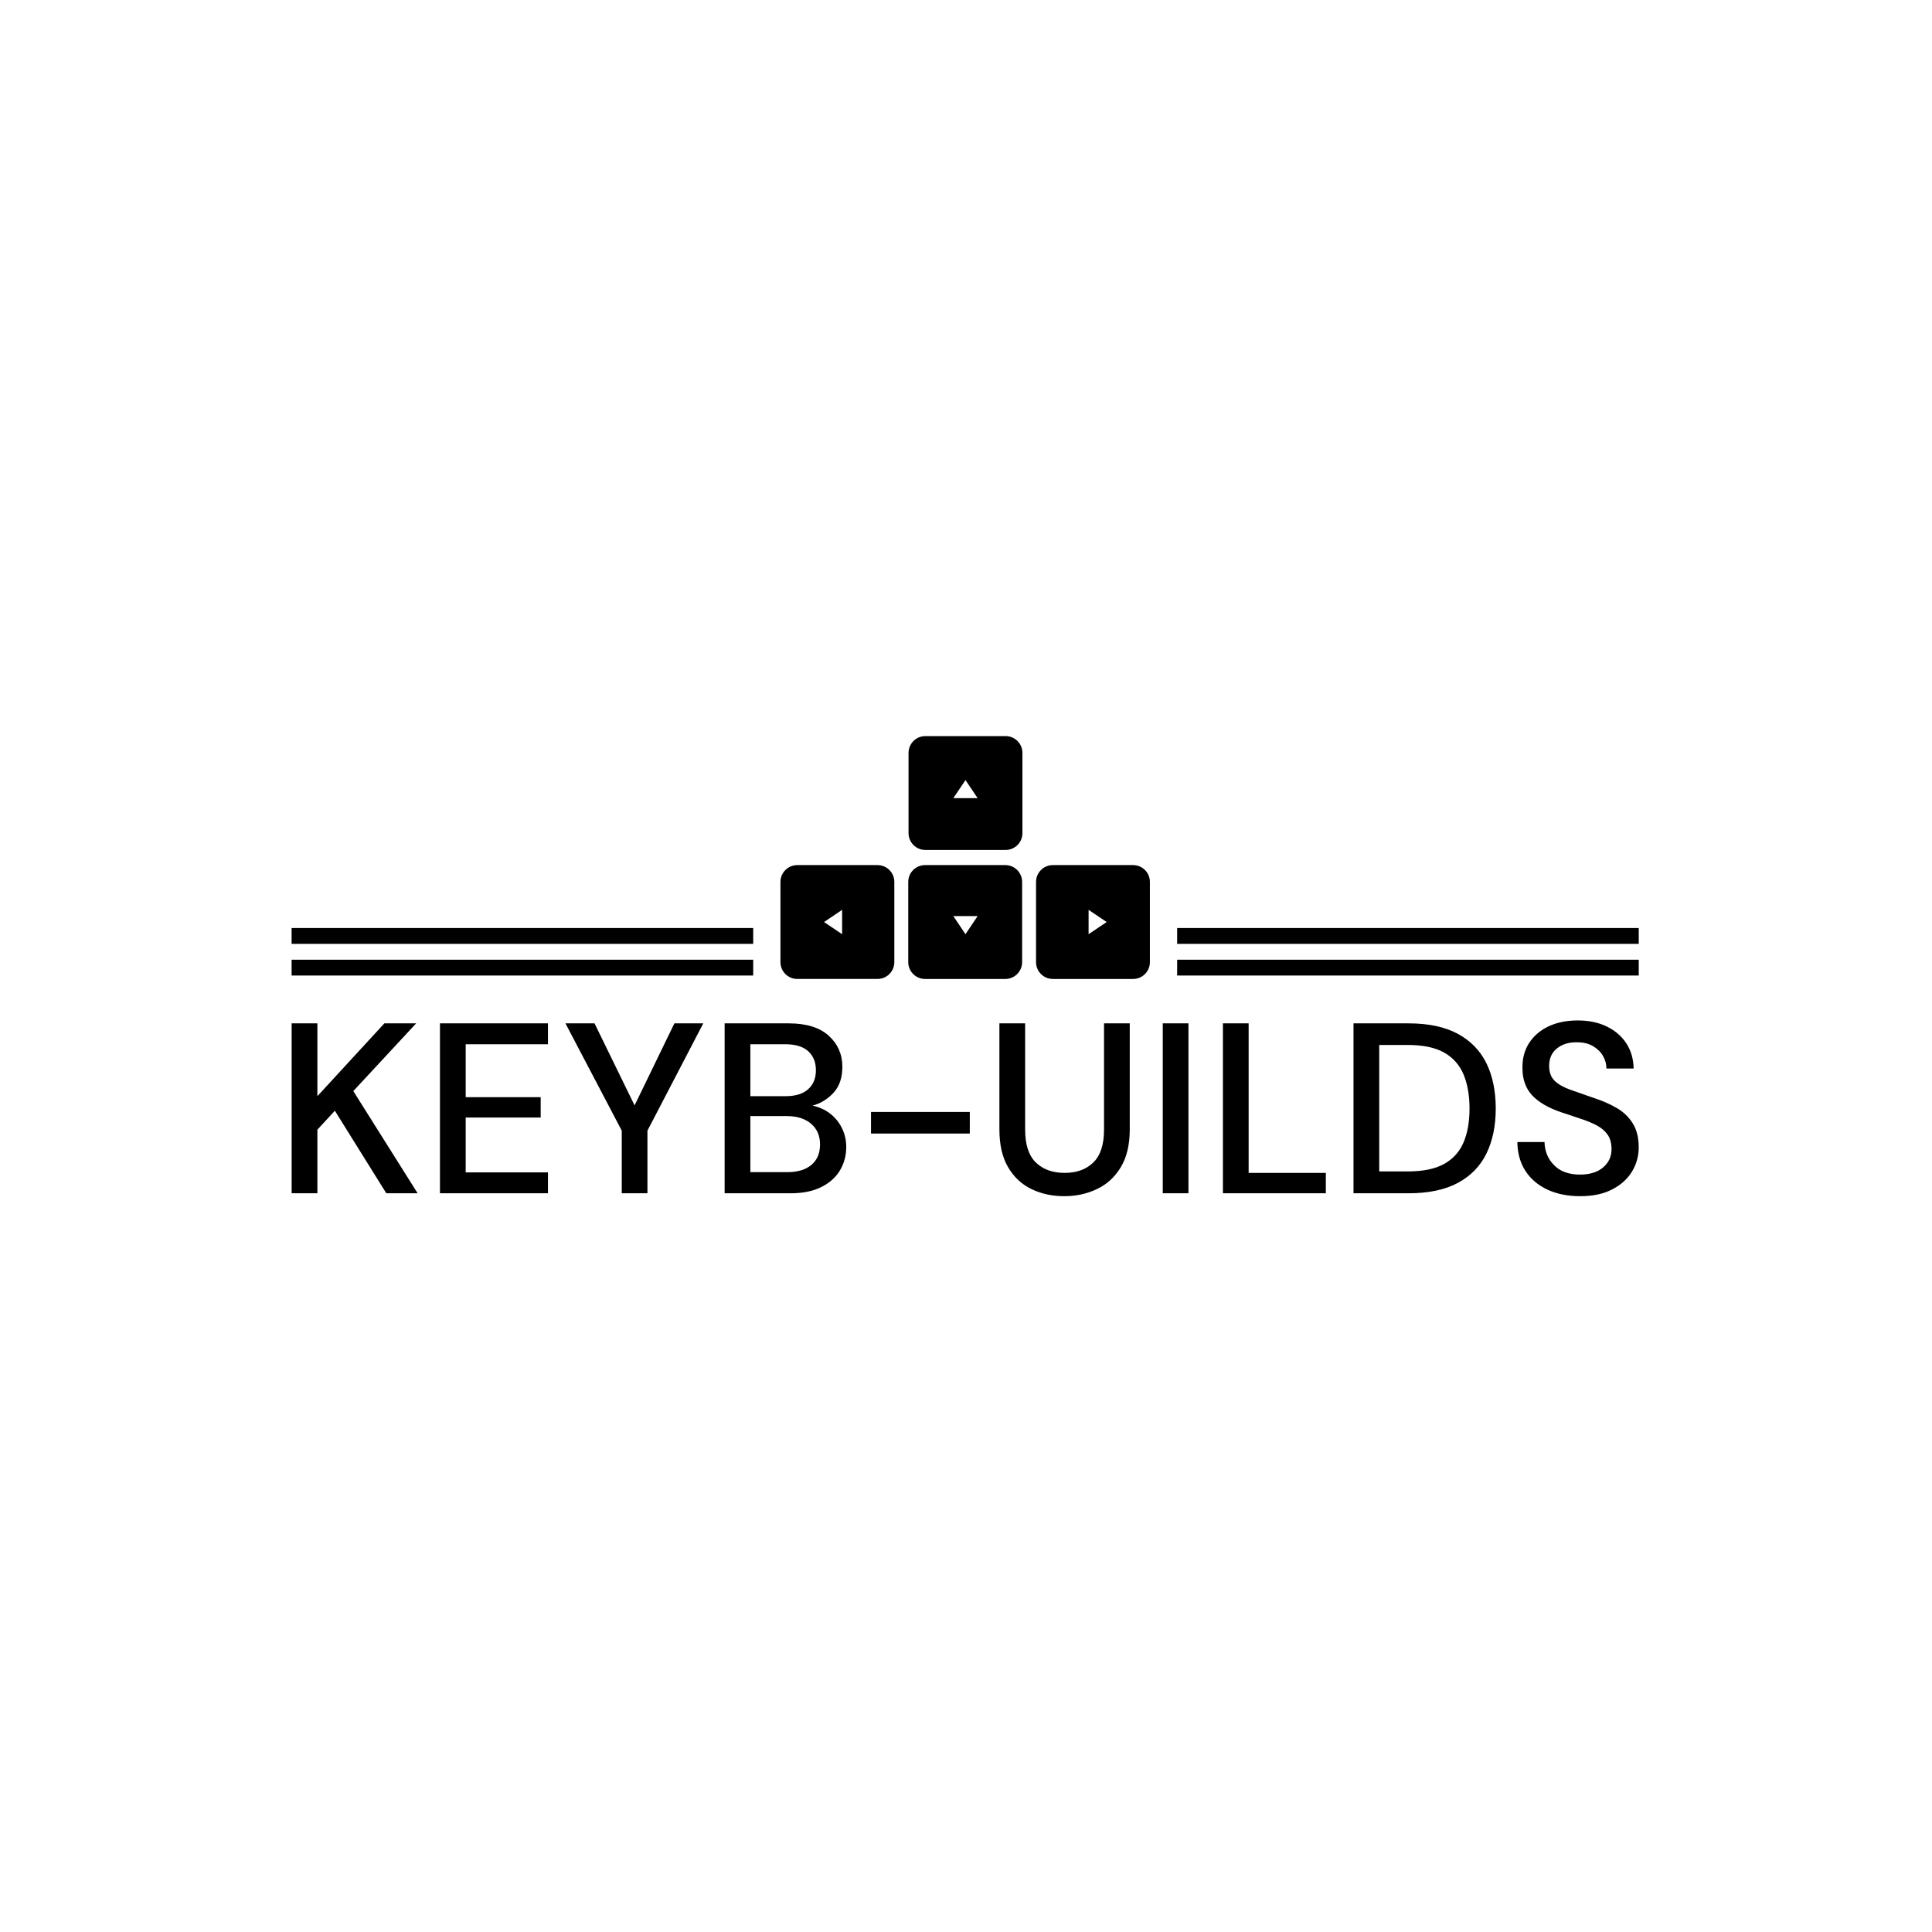 <svg xmlns="http://www.w3.org/2000/svg" version="1.1" xmlns:xlink="http://www.w3.org/1999/xlink" xmlns:svgjs="http://svgjs.dev/svgjs" width="1000" height="1000" viewBox="0 0 1000 1000"><rect width="1000" height="1000" fill="#ffffff"></rect><g transform="matrix(0.7,0,0,0.7,149.576,381.072)"><svg viewBox="0 0 396 135" data-background-color="#ffffff" preserveAspectRatio="xMidYMid meet" height="340" width="1000" xmlns="http://www.w3.org/2000/svg" xmlns:xlink="http://www.w3.org/1999/xlink"><g id="tight-bounds" transform="matrix(1,0,0,1,0.24,-0.041)"><svg viewBox="0 0 395.52 135.082" height="135.082" width="395.52"><g><svg viewBox="0 0 395.52 135.082" height="135.082" width="395.52"><g transform="matrix(1,0,0,1,0,83.486)"><svg viewBox="0 0 395.52 51.596" height="51.596" width="395.52"><g id="textblocktransform"><svg viewBox="0 0 395.52 51.596" height="51.596" width="395.52" id="textblock"><g><svg viewBox="0 0 395.52 51.596" height="51.596" width="395.52"><g transform="matrix(1,0,0,1,0,0)"><svg width="395.52" viewBox="3.55 -35.6 277.48 36.2" height="51.596" data-palette-color="#89939e"><path d="M8.85 0L3.55 0 3.55-35 8.85-35 8.85-20 22.65-35 29.2-35 16.25-21.05 29.5 0 23.05 0 12.45-17 8.85-13.1 8.85 0ZM56.35 0L34.1 0 34.1-35 56.35-35 56.35-30.7 39.4-30.7 39.4-19.8 54.85-19.8 54.85-15.6 39.4-15.6 39.4-4.3 56.35-4.3 56.35 0ZM76.84 0L71.55 0 71.55-12.9 59.95-35 65.94-35 74.19-18.1 82.39-35 88.34-35 76.84-12.9 76.84 0ZM106.34 0L92.74 0 92.74-35 105.94-35Q111.39-35 114.19-32.45 116.99-29.9 116.99-26.05L116.99-26.05Q116.99-22.7 115.19-20.73 113.39-18.75 110.84-18.05L110.84-18.05Q112.84-17.65 114.42-16.45 115.99-15.25 116.89-13.45 117.79-11.65 117.79-9.55L117.79-9.55Q117.79-6.85 116.47-4.67 115.14-2.5 112.59-1.25 110.04 0 106.34 0L106.34 0ZM98.04-30.7L98.04-20 105.29-20Q108.34-20 109.94-21.43 111.54-22.85 111.54-25.35L111.54-25.35Q111.54-27.8 109.97-29.25 108.39-30.7 105.19-30.7L105.19-30.7 98.04-30.7ZM98.04-15.9L98.04-4.35 105.64-4.35Q108.84-4.35 110.62-5.85 112.39-7.35 112.39-10.05L112.39-10.05Q112.39-12.75 110.54-14.33 108.69-15.9 105.54-15.9L105.54-15.9 98.04-15.9ZM143.24-12.3L122.89-12.3 122.89-16.75 143.24-16.75 143.24-12.3ZM162.69 0.6L162.69 0.6Q158.94 0.6 155.91-0.88 152.89-2.35 151.11-5.4 149.34-8.45 149.34-13.15L149.34-13.15 149.34-35 154.64-35 154.64-13.1Q154.64-8.5 156.84-6.35 159.04-4.2 162.79-4.2L162.79-4.2Q166.49-4.2 168.69-6.35 170.89-8.5 170.89-13.1L170.89-13.1 170.89-35 176.19-35 176.19-13.15Q176.19-8.45 174.36-5.4 172.54-2.35 169.46-0.88 166.39 0.6 162.69 0.6ZM188.28 0L182.99 0 182.99-35 188.28-35 188.28 0ZM216.58 0L195.38 0 195.38-35 200.68-35 200.68-4.2 216.58-4.2 216.58 0ZM233.63 0L222.28 0 222.28-35 233.63-35Q239.78-35 243.76-32.85 247.73-30.7 249.66-26.78 251.58-22.85 251.58-17.45L251.58-17.45Q251.58-12.1 249.66-8.18 247.73-4.25 243.76-2.13 239.78 0 233.63 0L233.63 0ZM227.58-30.55L227.58-4.5 233.43-4.5Q238.18-4.5 240.96-6.05 243.73-7.6 244.96-10.5 246.18-13.4 246.18-17.45L246.18-17.45Q246.18-21.5 244.96-24.45 243.73-27.4 240.96-28.98 238.18-30.55 233.43-30.55L233.43-30.55 227.58-30.55ZM268.98 0.6L268.98 0.6Q265.13 0.6 262.23-0.75 259.33-2.1 257.7-4.6 256.08-7.1 256.03-10.55L256.03-10.55 261.63-10.55Q261.68-7.75 263.58-5.8 265.48-3.85 268.93-3.85L268.93-3.85Q271.98-3.85 273.7-5.33 275.43-6.8 275.43-9.1L275.43-9.1Q275.43-10.95 274.6-12.1 273.78-13.25 272.35-14 270.93-14.75 269.08-15.35 267.23-15.95 265.18-16.65L265.18-16.65Q261.13-18 259.1-20.15 257.08-22.3 257.08-25.8L257.08-25.8Q257.03-28.75 258.45-30.95 259.88-33.15 262.45-34.38 265.03-35.6 268.48-35.6L268.48-35.6Q271.88-35.6 274.45-34.35 277.03-33.1 278.48-30.88 279.93-28.65 279.98-25.7L279.98-25.7 274.38-25.7Q274.38-27.05 273.68-28.28 272.98-29.5 271.63-30.3 270.28-31.1 268.33-31.1L268.33-31.1Q265.83-31.15 264.2-29.85 262.58-28.55 262.58-26.25L262.58-26.25Q262.58-24.2 263.78-23.1 264.98-22 267.08-21.28 269.18-20.55 271.88-19.6L271.88-19.6Q274.48-18.75 276.53-17.55 278.58-16.35 279.8-14.4 281.03-12.45 281.03-9.45L281.03-9.45Q281.03-6.8 279.68-4.53 278.33-2.25 275.63-0.83 272.93 0.6 268.98 0.6Z" opacity="1" transform="matrix(1,0,0,1,0,0)" fill="#000000" class="undefined-text-0" data-fill-palette-color="primary" id="text-0"></path></svg></g></svg></g></svg></g></svg></g><g transform="matrix(1,0,0,1,135.526,0)"><svg viewBox="0 0 124.467 71.305" height="71.305" width="124.467"><g><svg xmlns="http://www.w3.org/2000/svg" xmlns:xlink="http://www.w3.org/1999/xlink" version="1.1" x="8" y="0" viewBox="0 0 100 65.739" enable-background="new 0 0 100 65.738" xml:space="preserve" width="108.467" height="71.305" class="icon-icon-0" data-fill-palette-color="accent" id="icon-0"><path d="M60.942 0h-21.72c-2.512 0-4.552 2.037-4.552 4.549v21.72c0 2.513 2.04 4.552 4.552 4.552h21.72c2.512 0 4.554-2.039 4.554-4.552V4.549C65.496 2.037 63.454 0 60.942 0zM46.79 16.803l3.293-4.897 3.291 4.897H46.79z" fill="#000000" data-fill-palette-color="accent"></path><path d="M60.861 34.918h-21.72c-2.513 0-4.549 2.037-4.549 4.552v21.715c0 2.518 2.037 4.554 4.549 4.554h21.72c2.516 0 4.554-2.036 4.554-4.554V39.47C65.415 36.955 63.377 34.918 60.861 34.918zM50.083 53.621l-3.293-4.898h6.583L50.083 53.621z" fill="#000000" data-fill-palette-color="accent"></path><path d="M95.454 34.918H73.735c-2.517 0-4.554 2.037-4.554 4.552v21.715c0 2.518 2.037 4.554 4.554 4.554h21.719c2.518 0 4.546-2.036 4.546-4.554V39.47C100 36.955 97.972 34.918 95.454 34.918zM83.404 53.621v-6.588l4.898 3.296L83.404 53.621z" fill="#000000" data-fill-palette-color="accent"></path><path d="M26.269 34.918H4.55C2.037 34.918 0 36.955 0 39.47v21.715c0 2.518 2.037 4.554 4.55 4.554h21.719c2.512 0 4.552-2.036 4.552-4.554V39.47C30.821 36.955 28.781 34.918 26.269 34.918zM16.691 53.621l-4.896-3.292 4.896-3.296V53.621z" fill="#000000" data-fill-palette-color="accent"></path></svg></g></svg></g><g><rect width="135.526" height="4.653" y="65.652" x="259.994" fill="#000000" data-fill-palette-color="accent"></rect><rect width="135.526" height="4.653" y="65.652" x="0" fill="#000000" data-fill-palette-color="accent"></rect><rect width="135.526" height="4.653" y="56.346" x="259.994" fill="#000000" data-fill-palette-color="accent"></rect><rect width="135.526" height="4.653" y="56.346" x="0" fill="#000000" data-fill-palette-color="accent"></rect></g></svg></g><defs></defs></svg><rect width="395.52" height="135.082" fill="none" stroke="none" visibility="hidden"></rect></g></svg></g></svg>